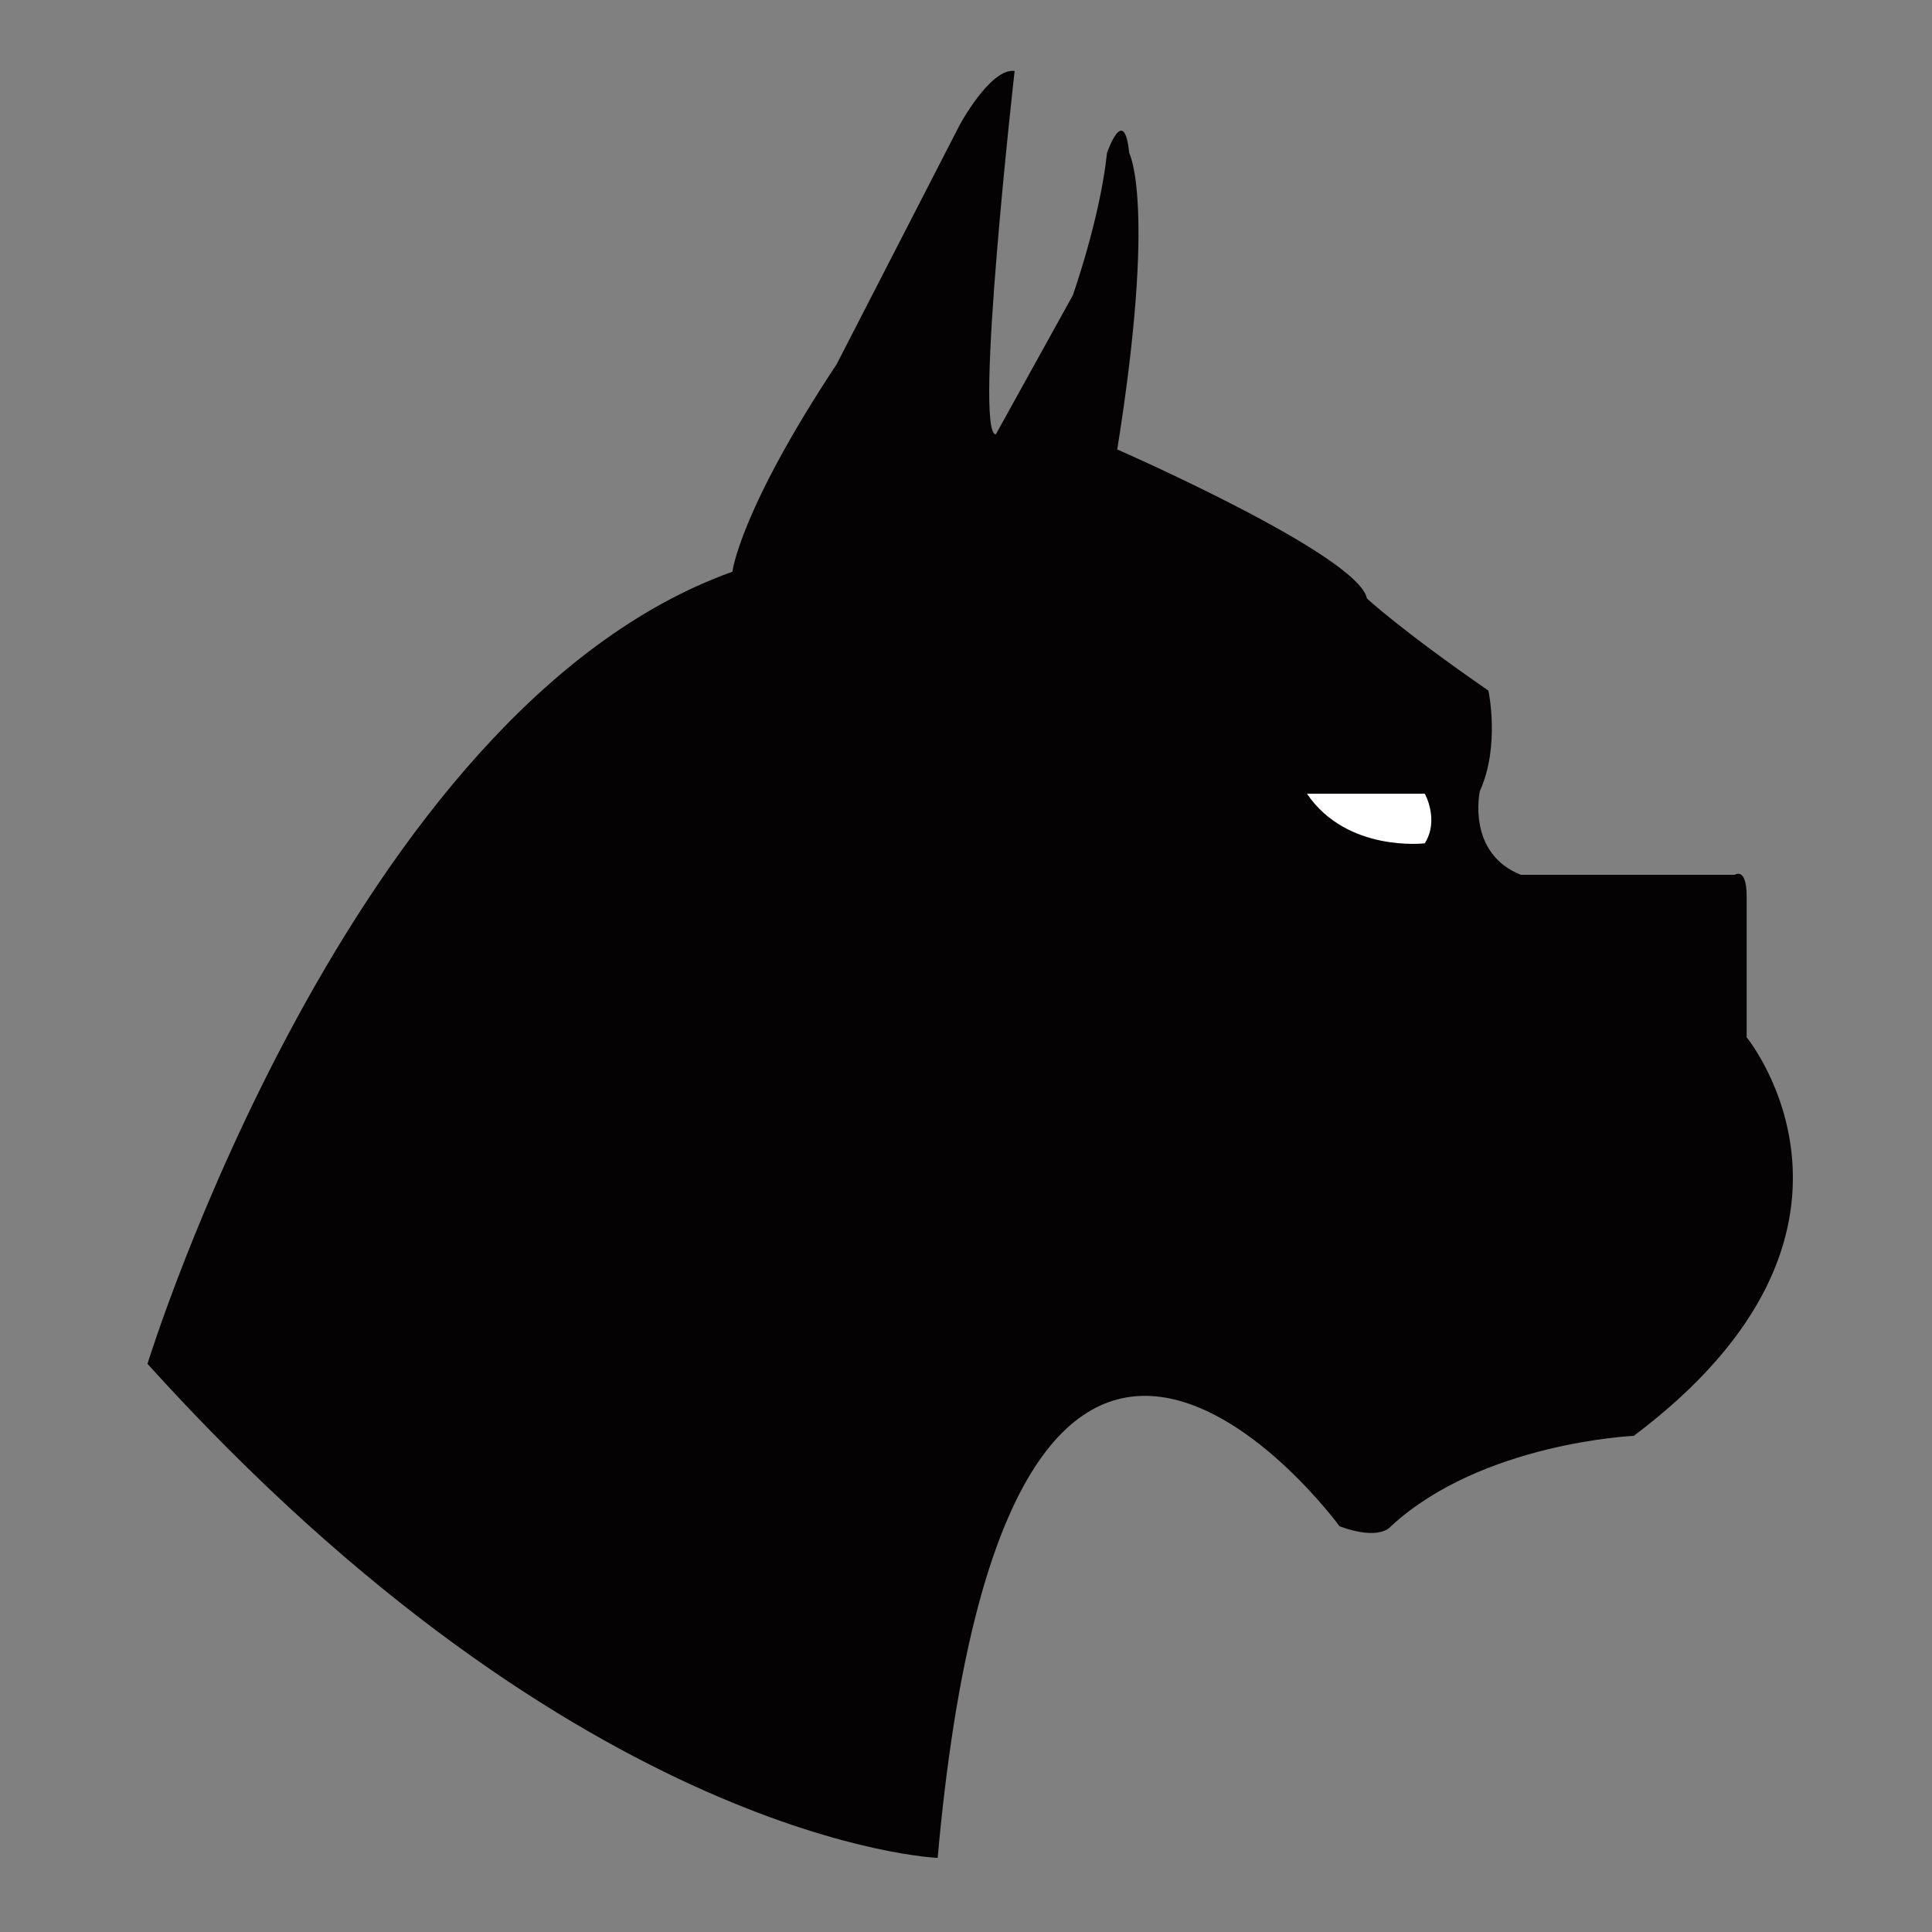 <?xml version="1.0" encoding="UTF-8" standalone="no"?>
<!-- Created with Inkscape (http://www.inkscape.org/) -->

<svg
   xmlns:dc="http://purl.org/dc/elements/1.1/"
   xmlns:cc="http://creativecommons.org/ns#"
   xmlns:rdf="http://www.w3.org/1999/02/22-rdf-syntax-ns#"
   xmlns:svg="http://www.w3.org/2000/svg"
   xmlns="http://www.w3.org/2000/svg"
   xmlns:sodipodi="http://sodipodi.sourceforge.net/DTD/sodipodi-0.dtd"
   xmlns:inkscape="http://www.inkscape.org/namespaces/inkscape"
   width="210mm"
   height="210mm"
   viewBox="0 0 210 210"
   version="1.1"
   id="svg8"
   inkscape:version="0.92.4 (5da689c313, 2019-01-14)"
   sodipodi:docname="logo.svg">
  <rect x="0" y="0" width="210" height="210" fill="#808080" stroke="none"/>
  <defs
     id="defs2">
    <clipPath
       id="clipPath3729"
       clipPathUnits="userSpaceOnUse">
      <path
         inkscape:connector-curvature="0"
         id="path3727"
         d="M 0,3000 H 2000 V 0 H 0 Z" />
    </clipPath>
  </defs>
  <sodipodi:namedview
     id="base"
     pagecolor="#ffffff"
     bordercolor="#666666"
     borderopacity="1.0"
     inkscape:pageopacity="0.0"
     inkscape:pageshadow="2"
     inkscape:zoom="0.49497475"
     inkscape:cx="392.98454"
     inkscape:cy="230.34065"
     inkscape:document-units="mm"
     inkscape:current-layer="layer1"
     showgrid="false"
     inkscape:window-width="1920"
     inkscape:window-height="1017"
     inkscape:window-x="1358"
     inkscape:window-y="522"
     inkscape:window-maximized="1" />
  <g
     inkscape:label="Layer 1"
     inkscape:groupmode="layer"
     id="layer1"
     transform="translate(0,-87)">
    <g
       transform="matrix(0.096,0,0,-0.094,9.455,332.822)"
       inkscape:label="dog"
       id="g3721">
      <g
         id="g3723">
        <g
           clip-path="url(#clipPath3729)"
           id="g3725">
          <g
             transform="translate(68.5,1038.056)"
             id="g3731">
            <path
               inkscape:connector-curvature="0"
               id="path3733"
               style="fill:#040202;fill-opacity:1;fill-rule:nonzero;stroke:none"
               d="m 0,0 c 0,0 228.51,757.183 662.292,915.978 0,0 7.746,69.715 118.128,240.129 l 139.43,276.923 c 0,0 34.858,65.843 61.969,61.969 0,0 -46.476,-420.226 -21.301,-420.226 l 87.143,160.732 c 0,0 30.985,89.08 38.731,164.604 0,0 19.365,58.096 25.174,0 0,0 30.985,-58.095 -13.555,-342.765 0,0 273.051,-122.001 282.733,-172.351 0,0 38.731,-36.794 137.493,-106.509 0,0 13.556,-63.905 -9.682,-116.192 0,0 -15.492,-71.651 46.476,-96.826 h 242.066 c 0,0 13.555,9.683 13.555,-25.174 V 377.623 c 0,0 180.098,-224.637 -127.81,-460.894 0,0 -172.351,-7.746 -274.987,-104.572 0,0 -11.619,-17.428 -58.095,0 0,0 -375.687,524.799 -455.085,-383.432 0,0 -402.797,15.492 -894.675,571.275" />
          </g>
          <g
             transform="translate(1381.284,1697.344)"
             id="g3735">
            <path
               inkscape:connector-curvature="0"
               id="path3737"
               style="fill:#ffffff;fill-opacity:1;fill-rule:nonzero;stroke:none"
               d="m 0,0 h 133.438 c 0,0 16.703,-30.319 0,-57.37 0,0 -88.051,-10.893 -133.438,57.37" />
          </g>
        </g>
      </g>
    </g>
  </g>
</svg>
